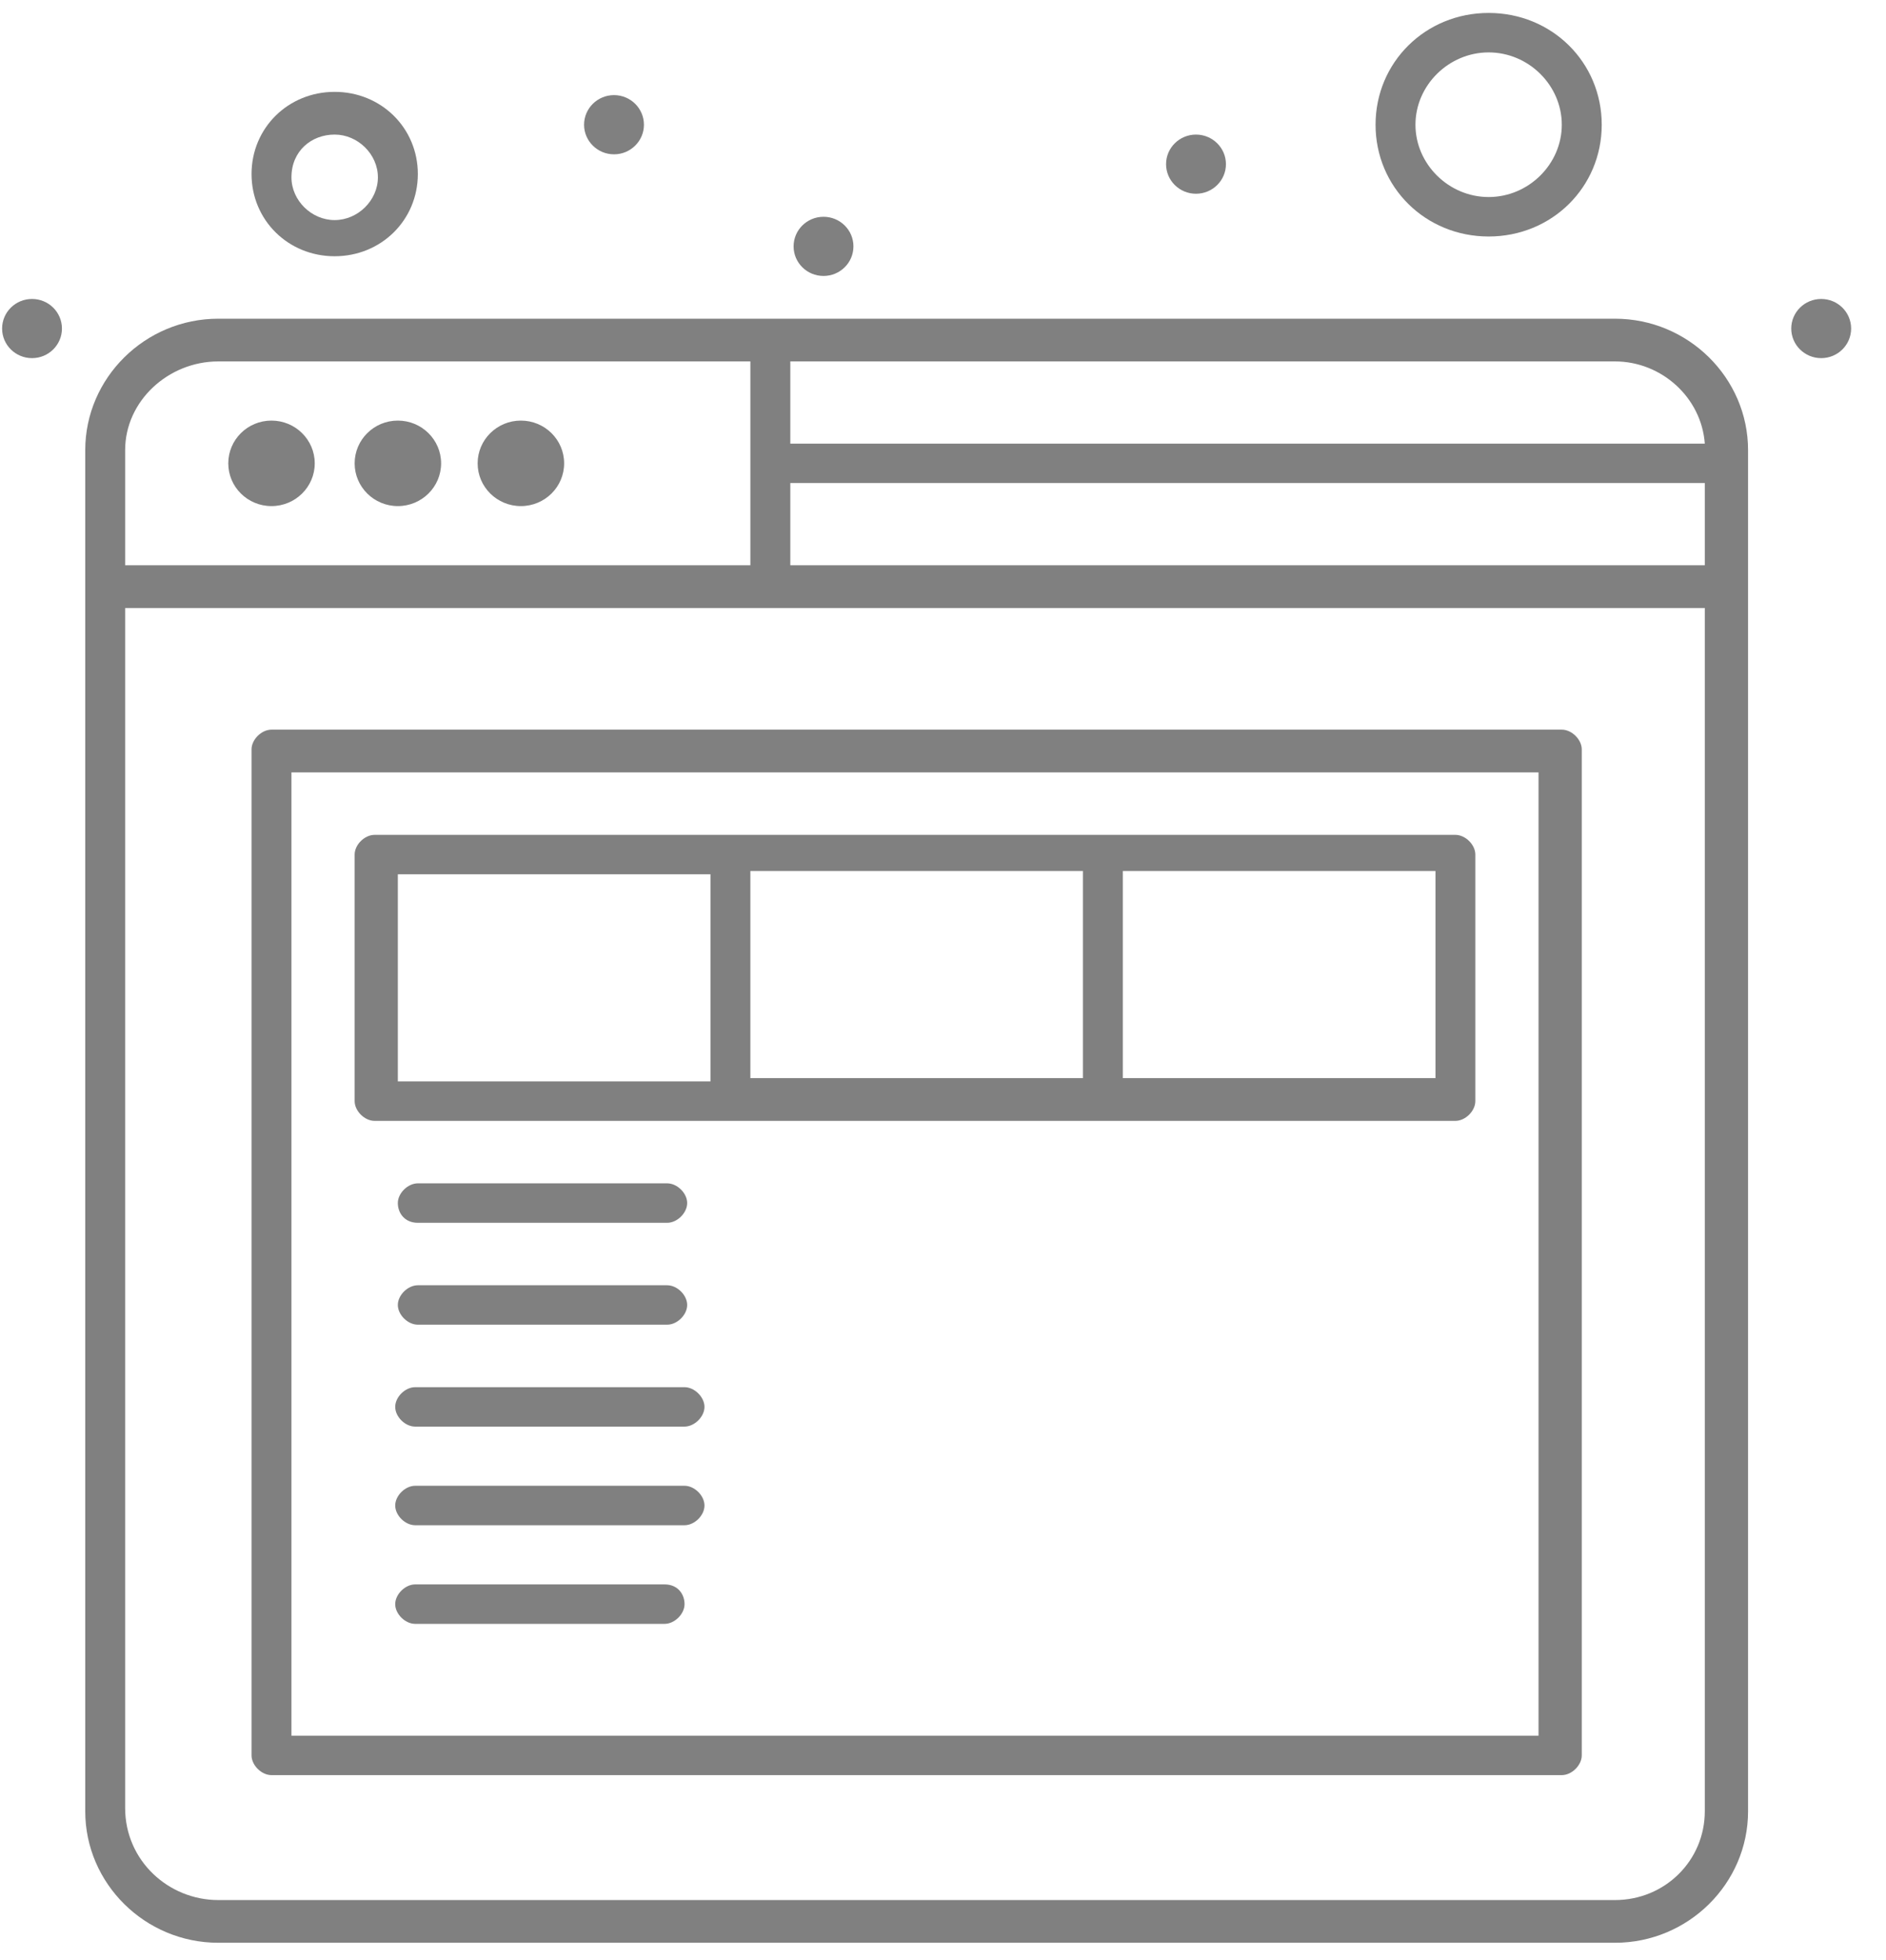 <svg xmlns="http://www.w3.org/2000/svg" width="51" height="53" viewBox="0 0 51 53" fill="none"><path d="M14.085 11.373C14.732 11.373 15.255 11.891 15.255 12.529C15.255 13.167 14.732 13.685 14.085 13.685C13.44 13.685 12.916 13.167 12.916 12.529C12.916 11.891 13.44 11.373 14.085 11.373Z" fill="#808080"></path><path d="M10.758 11.373C11.404 11.373 11.928 11.891 11.928 12.529C11.928 13.167 11.404 13.685 10.758 13.685C10.113 13.685 9.59 13.167 9.59 12.529C9.59 11.891 10.113 11.373 10.758 11.373Z" fill="#808080"></path><path d="M7.341 11.373C7.987 11.373 8.511 11.891 8.511 12.529C8.511 13.167 7.987 13.685 7.341 13.685C6.695 13.685 6.173 13.167 6.173 12.529C6.173 11.891 6.695 11.373 7.341 11.373Z" fill="#808080"></path><path d="M9.049 3.639C9.679 3.639 10.219 4.173 10.219 4.795C10.219 5.417 9.679 5.951 9.049 5.951C8.42 5.951 7.881 5.417 7.881 4.795C7.881 4.084 8.42 3.639 9.049 3.639ZM9.049 6.929C10.308 6.929 11.299 5.951 11.299 4.706C11.299 3.461 10.308 2.484 9.049 2.484C7.791 2.484 6.802 3.461 6.802 4.706C6.802 5.951 7.791 6.929 9.049 6.929Z" fill="#808080"></path><path d="M40.255 1.417C41.335 1.417 42.233 2.306 42.233 3.373C42.233 4.439 41.335 5.328 40.255 5.328C39.176 5.328 38.276 4.439 38.276 3.373C38.276 2.306 39.176 1.417 40.255 1.417ZM40.255 6.395C41.964 6.395 43.313 5.062 43.313 3.373C43.313 1.683 41.964 0.35 40.255 0.35C38.547 0.35 37.197 1.683 37.197 3.373C37.197 5.062 38.547 6.395 40.255 6.395Z" fill="#808080"></path><path d="M0.866 8.084C1.313 8.084 1.675 8.442 1.675 8.884C1.675 9.326 1.313 9.684 0.866 9.684C0.419 9.684 0.057 9.326 0.057 8.884C0.057 8.442 0.419 8.084 0.866 8.084Z" fill="#808080"></path><path d="M16.604 2.572C17.05 2.572 17.413 2.931 17.413 3.373C17.413 3.814 17.05 4.173 16.604 4.173C16.157 4.173 15.794 3.814 15.794 3.373C15.794 2.931 16.157 2.572 16.604 2.572Z" fill="#808080"></path><path d="M32.341 3.639C32.788 3.639 33.151 3.998 33.151 4.439C33.151 4.881 32.788 5.239 32.341 5.239C31.894 5.239 31.532 4.881 31.532 4.439C31.532 3.998 31.894 3.639 32.341 3.639Z" fill="#808080"></path><path d="M22.269 5.862C22.716 5.862 23.078 6.22 23.078 6.662C23.078 7.104 22.716 7.462 22.269 7.462C21.822 7.462 21.46 7.104 21.46 6.662C21.46 6.22 21.822 5.862 22.269 5.862Z" fill="#808080"></path><path d="M49.248 8.084C49.695 8.084 50.057 8.442 50.057 8.884C50.057 9.326 49.695 9.684 49.248 9.684C48.801 9.684 48.438 9.326 48.438 8.884C48.438 8.442 48.801 8.084 49.248 8.084Z" fill="#808080"></path><path d="M43.672 51.378H5.902C4.554 51.378 3.384 50.311 3.384 48.889V16.441H46.1V48.977C46.1 50.311 45.021 51.378 43.672 51.378ZM5.902 9.773H20.291V15.285H3.384V12.173C3.384 10.84 4.554 9.773 5.902 9.773ZM46.1 11.996H21.371V9.773H43.672C44.931 9.773 46.01 10.751 46.1 11.996ZM21.371 13.062H46.1V15.285H21.371V13.062ZM43.672 8.618H5.902C3.924 8.618 2.305 10.218 2.305 12.173V48.977C2.305 50.933 3.924 52.533 5.902 52.533H43.672C45.651 52.533 47.27 50.933 47.27 48.977V12.173C47.27 10.218 45.651 8.618 43.672 8.618Z" fill="#808080"></path><path d="M41.604 46.933H7.881V20.886H41.604V46.933ZM42.233 19.73H7.341C7.071 19.73 6.802 19.997 6.802 20.263V47.466C6.802 47.733 7.071 48 7.341 48H42.233C42.503 48 42.773 47.733 42.773 47.466V20.263C42.773 19.997 42.503 19.73 42.233 19.73Z" fill="#808080"></path><path d="M10.758 23.641H19.212V29.242H10.758V23.641ZM29.284 29.153H20.291V23.552H29.284V29.153ZM38.817 29.153H30.363V23.552H38.817V29.153ZM10.129 30.309C11.118 30.309 38.367 30.309 39.356 30.309C39.626 30.309 39.895 30.042 39.895 29.775V23.108C39.895 22.841 39.626 22.575 39.356 22.575C38.367 22.575 11.118 22.575 10.129 22.575C9.859 22.575 9.59 22.841 9.59 23.108V29.775C9.59 30.042 9.859 30.309 10.129 30.309Z" fill="#808080"></path><path d="M11.299 33.065H18.042C18.313 33.065 18.582 32.798 18.582 32.531C18.582 32.264 18.313 31.998 18.042 31.998H11.299C11.028 31.998 10.758 32.264 10.758 32.531C10.758 32.798 10.938 33.065 11.299 33.065Z" fill="#808080"></path><path d="M11.227 41.243H18.511C18.781 41.243 19.05 40.977 19.05 40.71C19.05 40.443 18.781 40.176 18.511 40.176H11.227C10.957 40.176 10.687 40.443 10.687 40.71C10.687 40.977 10.957 41.243 11.227 41.243Z" fill="#808080"></path><path d="M18.582 35.287C18.582 35.02 18.313 34.754 18.042 34.754H11.299C11.028 34.754 10.758 35.02 10.758 35.287C10.758 35.554 11.028 35.82 11.299 35.82H18.042C18.313 35.82 18.582 35.554 18.582 35.287Z" fill="#808080"></path><path d="M19.05 38.043C19.05 37.776 18.779 37.51 18.511 37.51H11.226C10.955 37.51 10.687 37.776 10.687 38.043C10.687 38.309 10.955 38.576 11.226 38.576H18.511C18.779 38.576 19.05 38.309 19.05 38.043Z" fill="#808080"></path><path d="M17.972 42.843H11.226C10.957 42.843 10.687 43.11 10.687 43.377C10.687 43.644 10.957 43.91 11.226 43.91H17.972C18.241 43.91 18.511 43.644 18.511 43.377C18.511 43.11 18.331 42.843 17.972 42.843Z" fill="#808080"></path></svg>